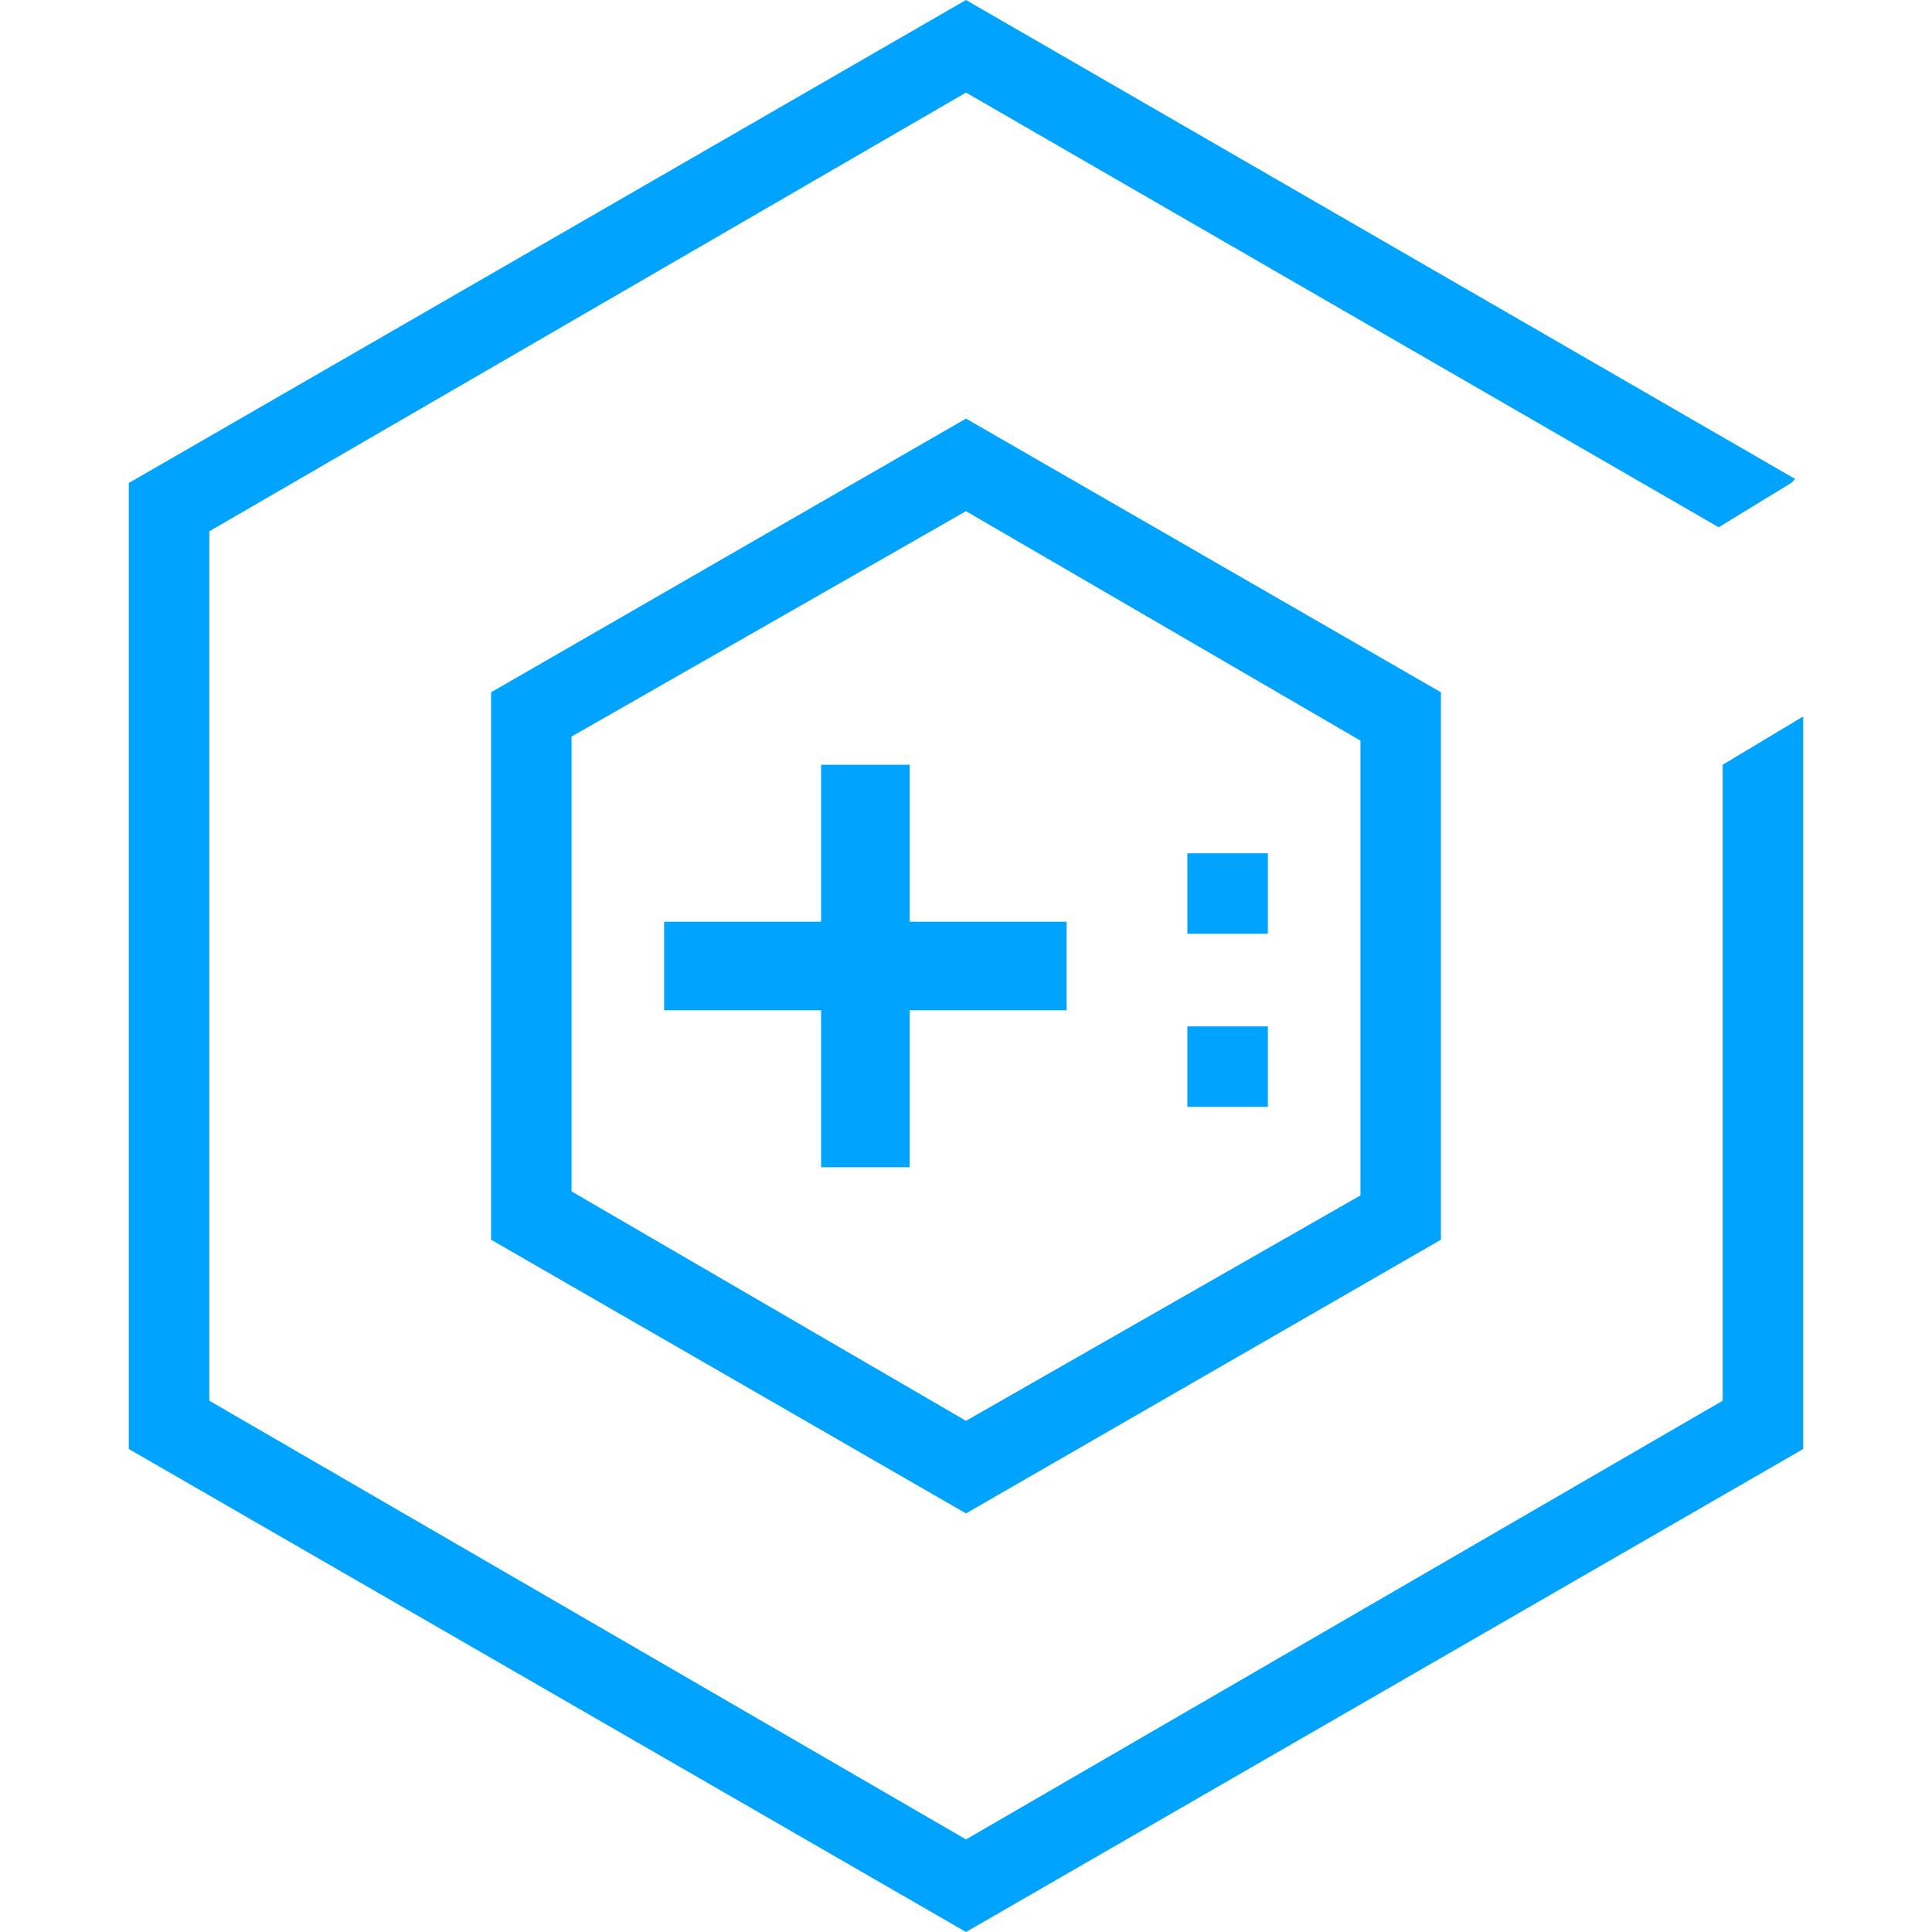 <?xml version="1.0" encoding="utf-8"?>
<!-- Generator: Adobe Illustrator 22.1.0, SVG Export Plug-In . SVG Version: 6.00 Build 0)  -->
<svg version="1.1" id="圖層_1" xmlns="http://www.w3.org/2000/svg" xmlns:xlink="http://www.w3.org/1999/xlink" x="0px" y="0px"
	 width="48px" height="48px" viewBox="0 0 48 48" style="enable-background:new 0 0 48 48;" xml:space="preserve">
<style type="text/css">
	.st0{fill:#00A4FF;}
</style>
<polygon class="st0" points="42.8,19 42.8,34.8 24,45.7 5.2,34.8 5.2,13.2 24,2.3 42.7,13.1 44.5,12 44.6,11.9 24,0 3.2,12 3.2,36 
	24,48 44.8,36 44.8,17.8 "/>
<path class="st0" d="M24,12.7l9.8,5.7v11.3L24,35.3l-9.8-5.7V18.3L24,12.7 M24,10.4l-11.8,6.8v13.6L24,37.6l11.8-6.8V17.2L24,10.4
	L24,10.4z"/>
<g>
	<rect x="29.5" y="21.2" class="st0" width="2" height="2"/>
	<rect x="29.5" y="25.5" class="st0" width="2" height="2"/>
	<polygon class="st0" points="22.6,19 20.4,19 20.4,22.9 16.5,22.9 16.5,25.1 20.4,25.1 20.4,29 22.6,29 22.6,25.1 26.5,25.1 
		26.5,22.9 22.6,22.9 	"/>
</g>
</svg>

